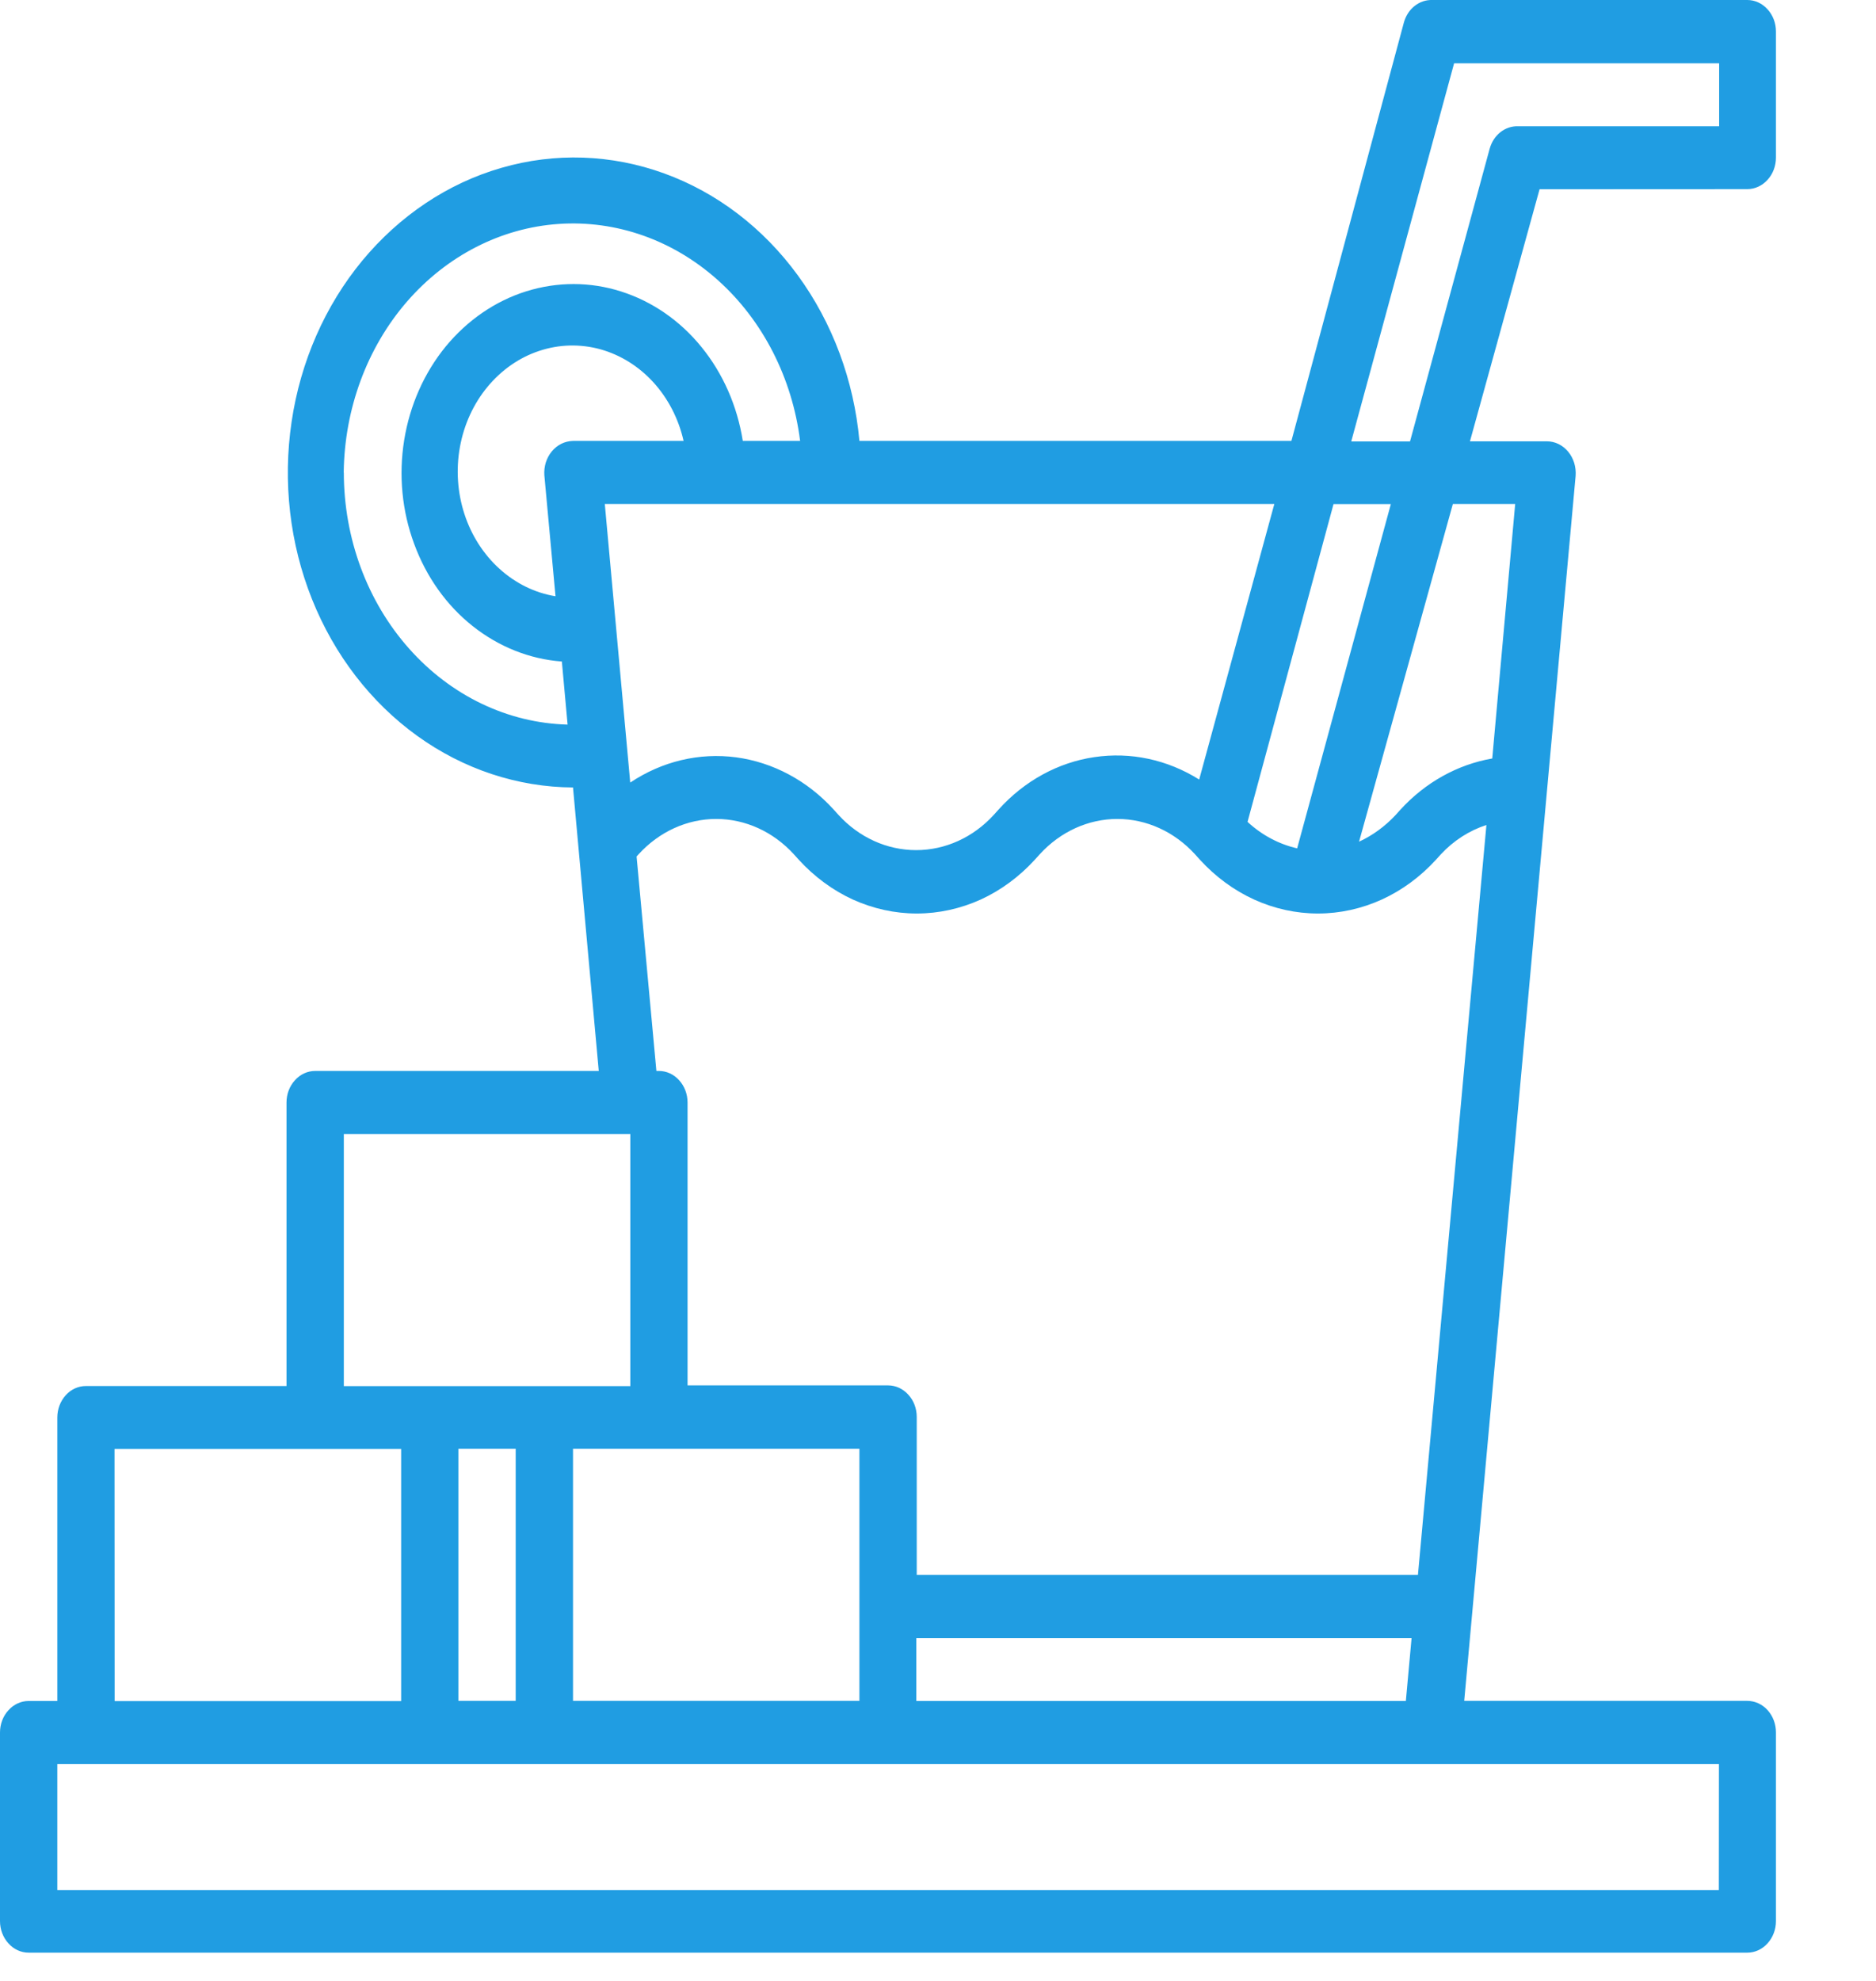 <svg width="18" height="19" viewBox="0 0 18 19" fill="none" xmlns="http://www.w3.org/2000/svg">
<path d="M16.765 1.814C16.838 1.814 16.908 1.782 16.959 1.725C17.011 1.669 17.04 1.592 17.04 1.511V0.302C17.04 0.222 17.011 0.145 16.959 0.089C16.908 0.032 16.838 0 16.765 0H13.744C13.682 -0.002 13.622 0.018 13.572 0.058C13.522 0.098 13.486 0.155 13.469 0.22L12.391 4.229H8.246C8.193 3.648 7.988 3.097 7.655 2.641C7.322 2.185 6.877 1.846 6.372 1.663C5.867 1.48 5.325 1.461 4.811 1.61C4.297 1.758 3.834 2.068 3.476 2.5C3.119 2.932 2.883 3.469 2.798 4.045C2.712 4.622 2.78 5.213 2.994 5.748C3.208 6.283 3.559 6.738 4.003 7.058C4.447 7.378 4.967 7.55 5.498 7.553L5.745 10.272H3.024C2.951 10.272 2.881 10.304 2.83 10.361C2.778 10.418 2.749 10.494 2.749 10.575V13.294H0.825C0.752 13.294 0.682 13.325 0.631 13.382C0.579 13.439 0.55 13.516 0.55 13.596V16.315H0.275C0.202 16.315 0.132 16.347 0.081 16.404C0.029 16.46 0 16.537 0 16.617V18.426C0 18.507 0.029 18.583 0.081 18.64C0.132 18.697 0.202 18.729 0.275 18.729H16.765C16.838 18.729 16.908 18.697 16.959 18.64C17.011 18.583 17.04 18.507 17.04 18.426V16.616C17.04 16.536 17.011 16.459 16.959 16.402C16.908 16.346 16.838 16.314 16.765 16.314H14.049L15.118 4.563C15.121 4.521 15.116 4.479 15.104 4.439C15.091 4.399 15.072 4.363 15.046 4.332C15.02 4.301 14.989 4.276 14.954 4.259C14.919 4.242 14.881 4.233 14.843 4.233H14.104L14.772 1.815L16.765 1.814ZM12.446 8.137C12.271 8.097 12.107 8.01 11.97 7.883L12.795 4.835H13.345L12.446 8.137ZM11.506 7.477C11.201 7.286 10.848 7.21 10.5 7.262C10.152 7.313 9.829 7.49 9.582 7.764L9.535 7.816C9.337 8.033 9.069 8.154 8.79 8.154C8.511 8.154 8.243 8.033 8.045 7.816L7.999 7.765C7.747 7.488 7.418 7.312 7.064 7.264C6.71 7.217 6.352 7.302 6.047 7.506L5.803 4.834H12.227L11.506 7.477ZM5.498 4.229C5.46 4.23 5.422 4.239 5.387 4.256C5.352 4.273 5.321 4.298 5.295 4.329C5.269 4.36 5.25 4.396 5.237 4.436C5.225 4.475 5.22 4.517 5.223 4.559L5.33 5.719C5.133 5.687 4.948 5.596 4.794 5.457C4.64 5.318 4.523 5.136 4.456 4.93C4.389 4.724 4.374 4.501 4.413 4.287C4.452 4.072 4.543 3.873 4.677 3.711C4.811 3.549 4.982 3.429 5.173 3.366C5.364 3.302 5.566 3.297 5.76 3.35C5.953 3.404 6.129 3.513 6.27 3.668C6.411 3.823 6.511 4.017 6.559 4.229H5.498ZM3.298 4.532C3.305 3.922 3.521 3.337 3.903 2.895C4.286 2.453 4.806 2.186 5.36 2.148C5.914 2.11 6.46 2.303 6.89 2.689C7.32 3.075 7.601 3.625 7.677 4.229H7.127C7.074 3.894 6.937 3.582 6.731 3.329C6.525 3.075 6.258 2.891 5.96 2.796C5.663 2.701 5.348 2.701 5.05 2.794C4.752 2.887 4.485 3.071 4.277 3.323C4.07 3.576 3.932 3.887 3.878 4.222C3.824 4.557 3.857 4.902 3.974 5.217C4.09 5.533 4.284 5.806 4.535 6.005C4.786 6.204 5.082 6.322 5.391 6.345L5.446 6.95C4.872 6.935 4.326 6.673 3.925 6.221C3.523 5.769 3.299 5.163 3.299 4.532H3.298ZM6.108 8.215L6.127 8.194C6.325 7.977 6.593 7.855 6.872 7.855C7.151 7.855 7.419 7.977 7.617 8.194L7.664 8.246C7.813 8.409 7.989 8.539 8.183 8.628C8.378 8.716 8.586 8.762 8.796 8.762C9.007 8.762 9.215 8.716 9.41 8.628C9.604 8.539 9.78 8.409 9.929 8.246L9.976 8.194C10.174 7.977 10.442 7.855 10.721 7.855C11 7.855 11.268 7.977 11.466 8.194L11.513 8.246C11.662 8.409 11.838 8.539 12.033 8.628C12.227 8.716 12.435 8.762 12.646 8.762C12.856 8.762 13.064 8.716 13.258 8.628C13.453 8.539 13.629 8.409 13.778 8.246L13.825 8.194C13.948 8.062 14.098 7.966 14.262 7.913L13.605 15.106H8.796V13.59C8.796 13.51 8.767 13.433 8.715 13.377C8.664 13.32 8.594 13.288 8.521 13.288H6.597V10.575C6.597 10.494 6.568 10.418 6.516 10.361C6.465 10.304 6.395 10.272 6.322 10.272H6.298L6.108 8.215ZM5.498 16.314V13.896H8.246V16.314H5.498ZM4.948 13.896V16.314H4.398V13.896H4.948ZM3.299 10.877H6.048V13.295H3.299V10.877ZM1.099 13.898H3.849V16.316H1.1L1.099 13.898ZM16.492 18.128H0.55V16.919H16.493L16.492 18.128ZM8.792 16.315V15.711H13.544L13.489 16.315H8.792ZM14.538 4.834L14.318 7.275C13.984 7.333 13.675 7.505 13.436 7.767L13.389 7.819C13.288 7.927 13.17 8.013 13.04 8.073L13.94 4.834H14.538ZM14.293 1.427L13.529 4.234H12.965L13.952 0.607H16.495V1.211H14.565C14.505 1.209 14.446 1.229 14.397 1.267C14.348 1.306 14.312 1.36 14.294 1.424L14.293 1.427Z" fill="#209DE2"/>
</svg>
